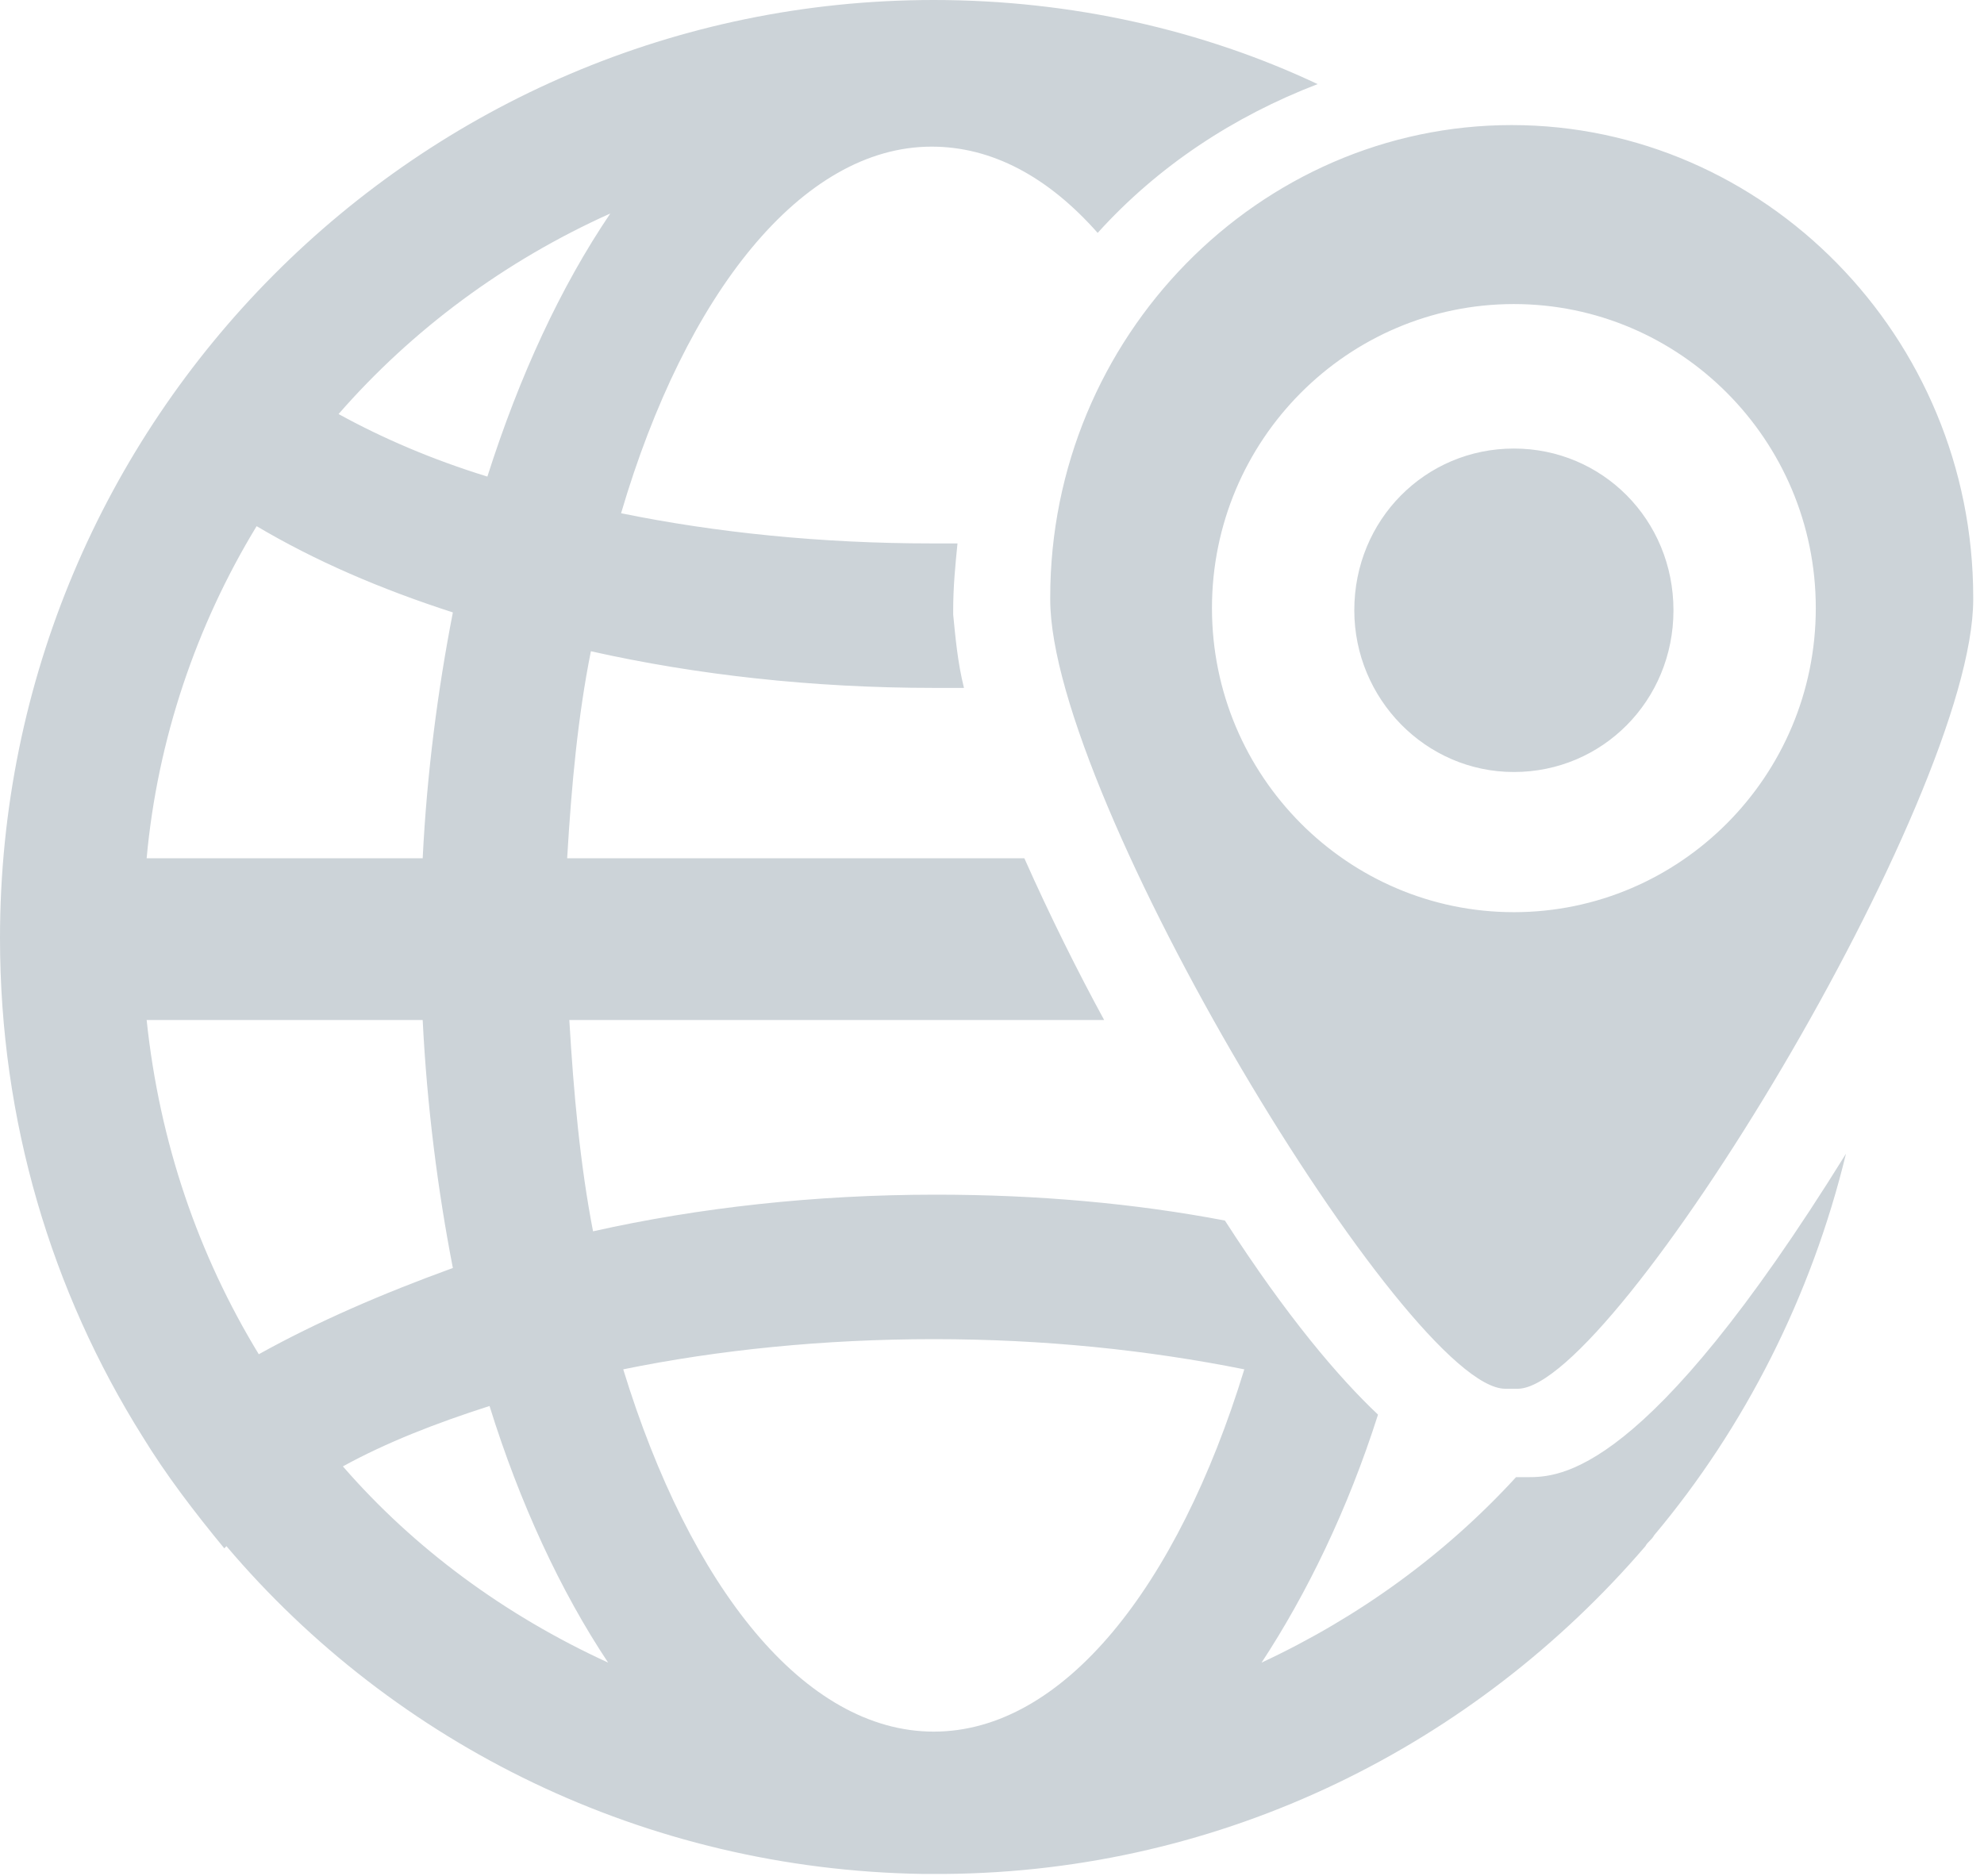<?xml version="1.0" encoding="utf-8"?>
<!-- Generator: Adobe Illustrator 18.1.1, SVG Export Plug-In . SVG Version: 6.00 Build 0)  -->
<svg version="1.1" id="big_x5F_icon_x5F_travel_x5F_history_1_"
	 xmlns="http://www.w3.org/2000/svg" xmlns:xlink="http://www.w3.org/1999/xlink" x="0px" y="0px" viewBox="0 0 92 87"
	 enable-background="new 0 0 92 87" xml:space="preserve">
<g id="big_x5F_icon_x5F_travel_x5F_history">
	<g>
		<path fill="#CCD3D8" d="M70.8,68.5L70.8,68.5l-0.5,0c-3.3,3.6-7.3,6.5-11.8,8.6c2.1-3.2,4-7.1,5.4-11.5c-1.8-1.7-4.2-4.5-7.1-9
			c-4.2-0.8-8.7-1.2-13.4-1.2c-5.6,0-11,0.6-15.9,1.7c-0.6-3.1-0.9-6.4-1.1-9.8h24.8c-1.2-2.2-2.5-4.8-3.7-7.5H26.3
			c0.2-3.4,0.5-6.6,1.1-9.6c4.9,1.1,10.3,1.7,15.9,1.7c0.5,0,0.9,0,1.4,0c-0.3-1.2-0.4-2.4-0.5-3.4c0-0.1,0-0.2,0-0.2
			c0-1.1,0.1-2.1,0.2-3.1c-0.4,0-0.8,0-1.2,0c-5.1,0-10-0.5-14.4-1.4c3-10.2,8.4-17,14.4-17c2.8,0,5.4,1.4,7.7,4
			c2.8-3.1,6.3-5.4,10.2-6.9C55.8,1.4,49.7,0,43.3,0C19.4,0,0,19.5,0,43.5C0,52,2.4,59.9,6.6,66.6c0,0,0,0,0,0
			c1.1,1.8,2.4,3.5,3.8,5.2c0,0,0,0,0.1-0.1c7.8,9.2,19.4,15,32.3,15.2c0.2,0,0.4,0,0.6,0c0.2,0,0.3,0,0.4,0
			c13-0.1,24.6-6,32.5-15.2c0,0,0,0,0,0c0.1-0.2,0.3-0.3,0.4-0.5c4.2-5,7.3-11.1,8.9-17.7C76.3,68.5,72.3,68.5,70.8,68.5z M28.3,9.9
			c-2.3,3.4-4.2,7.5-5.7,12.2c-2.6-0.8-4.9-1.8-6.9-2.9C19.1,15.3,23.4,12.1,28.3,9.9z M11.9,24.4c2.7,1.6,5.7,2.9,9.1,4
			c-0.7,3.6-1.2,7.4-1.4,11.4H6.8C7.3,34.3,9.1,29,11.9,24.4z M12,62.8C9.2,58.2,7.4,53,6.8,47.3h12.8c0.2,4,0.7,7.9,1.4,11.5
			C17.7,60,14.7,61.3,12,62.8z M15.9,68c2-1.1,4.3-2,6.8-2.8c1.4,4.5,3.3,8.6,5.5,11.9C23.4,74.9,19.2,71.8,15.9,68z M43.3,80.3
			c-6,0-11.3-6.7-14.4-16.8c4.4-0.9,9.3-1.4,14.4-1.4c5.1,0,9.9,0.5,14.4,1.4C54.6,73.6,49.3,80.3,43.3,80.3z M70.1,5.8
			c-11.7,0-21.4,9.8-21.4,21.9c0,0,0,0.1,0,0.1c0,9.2,16.6,36.6,21.1,36.6c0,0,0.4,0,0.6,0c4.5-0.1,21.1-27.4,21.1-36.6
			c0,0,0-0.1,0-0.1C91.5,15.6,81.8,5.8,70.1,5.8z M70.2,42.3c-7.7,0-14-6.3-14-14.1c0-7.8,6.3-14.1,14-14.1c7.7,0,14,6.3,14,14.1
			C84.2,36,77.9,42.3,70.2,42.3z M70.2,20.8c-4.1,0-7.4,3.3-7.4,7.5c0,4.1,3.3,7.5,7.4,7.5s7.4-3.3,7.4-7.5
			C77.6,24.1,74.3,20.8,70.2,20.8z"/>
	</g>
</g>
</svg>
